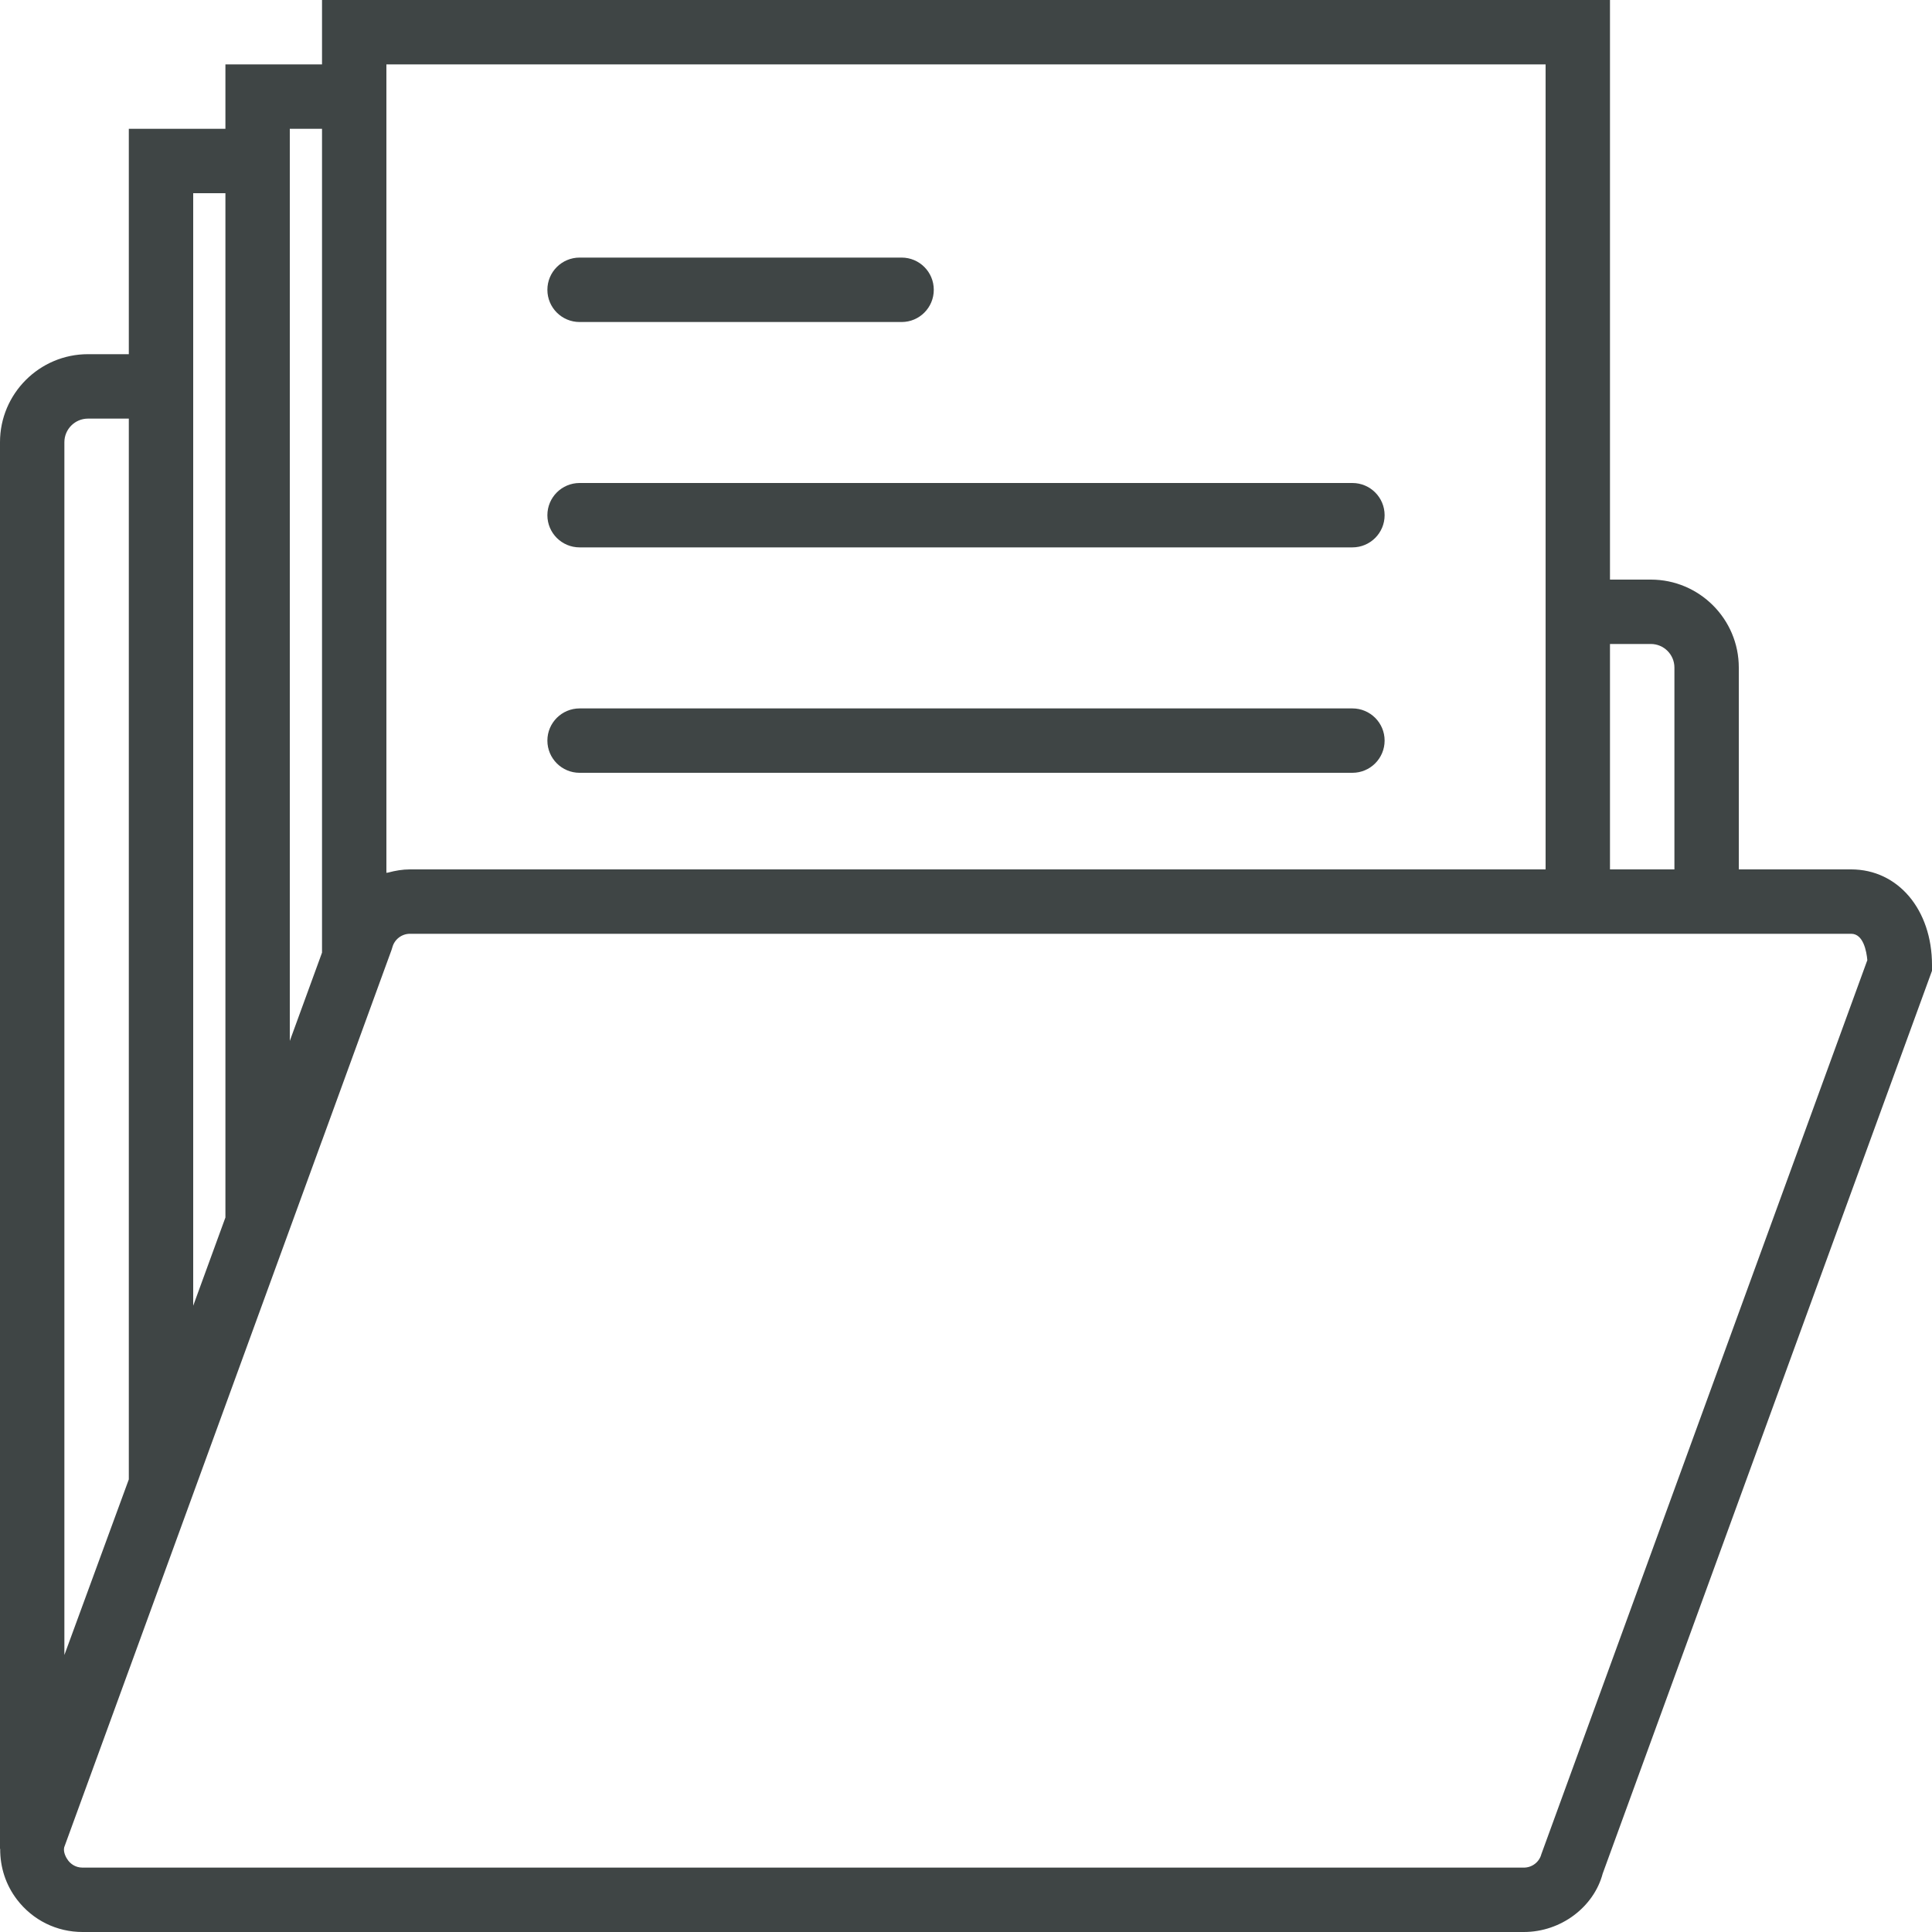 <svg width="40" height="40" viewBox="0 0 40 40" fill="none" xmlns="http://www.w3.org/2000/svg">
<path d="M38.327 18H36V13.821C36 12.817 35.183 12 34.179 12H33.333V0H6.667V1.333H4.667V2.667H2.667V7.333H1.821C0.817 7.333 0 8.151 0 9.155V38.279H0.004C0.001 38.655 0.117 39.022 0.352 39.329C0.679 39.756 1.173 40 1.71 40H31.549C32.321 40 32.999 39.48 33.182 38.791L40 20.099V19.981C40 18.833 39.296 18 38.327 18ZM34.179 13.333C34.448 13.333 34.667 13.552 34.667 13.821V18H33.333V13.333H34.179ZM32 1.333V12V18H8.487C8.332 18 8.183 18.026 8.038 18.065C8.026 18.069 8.012 18.067 8 18.071V1.333H32ZM6.667 2.667V19.723L6.625 19.839L6 21.551V2.667H6.667ZM4 4H4.667V25.207L4 27.034V7.333V4ZM1.333 9.155C1.333 8.885 1.553 8.667 1.821 8.667H2.667V30.629L1.333 34.265V9.155ZM31.912 38.389C31.869 38.553 31.719 38.667 31.549 38.667H1.71C1.548 38.667 1.453 38.574 1.411 38.519C1.369 38.464 1.305 38.348 1.329 38.247L2.667 34.58V34.581L4.667 29.097L6.667 23.614V23.616L7.955 20.082L8 19.959L8.107 19.666L8.124 19.611C8.168 19.448 8.318 19.333 8.487 19.333H32H33.333H36H38.327C38.579 19.333 38.645 19.697 38.661 19.879L31.912 38.389Z" fill="#3F4545"/>
<path d="M12 11.333H28C28.368 11.333 28.667 11.035 28.667 10.667C28.667 10.298 28.368 10 28 10H12C11.632 10 11.333 10.298 11.333 10.667C11.333 11.035 11.632 11.333 12 11.333Z" fill="#3F4545"/>
<path d="M12 6.667H18.667C19.035 6.667 19.333 6.369 19.333 6C19.333 5.631 19.035 5.333 18.667 5.333H12C11.632 5.333 11.333 5.631 11.333 6C11.333 6.369 11.632 6.667 12 6.667Z" fill="#3F4545"/>
<path d="M12 16H28C28.368 16 28.667 15.702 28.667 15.333C28.667 14.965 28.368 14.667 28 14.667H12C11.632 14.667 11.333 14.965 11.333 15.333C11.333 15.702 11.632 16 12 16Z" fill="#3F4545"/>
</svg>

